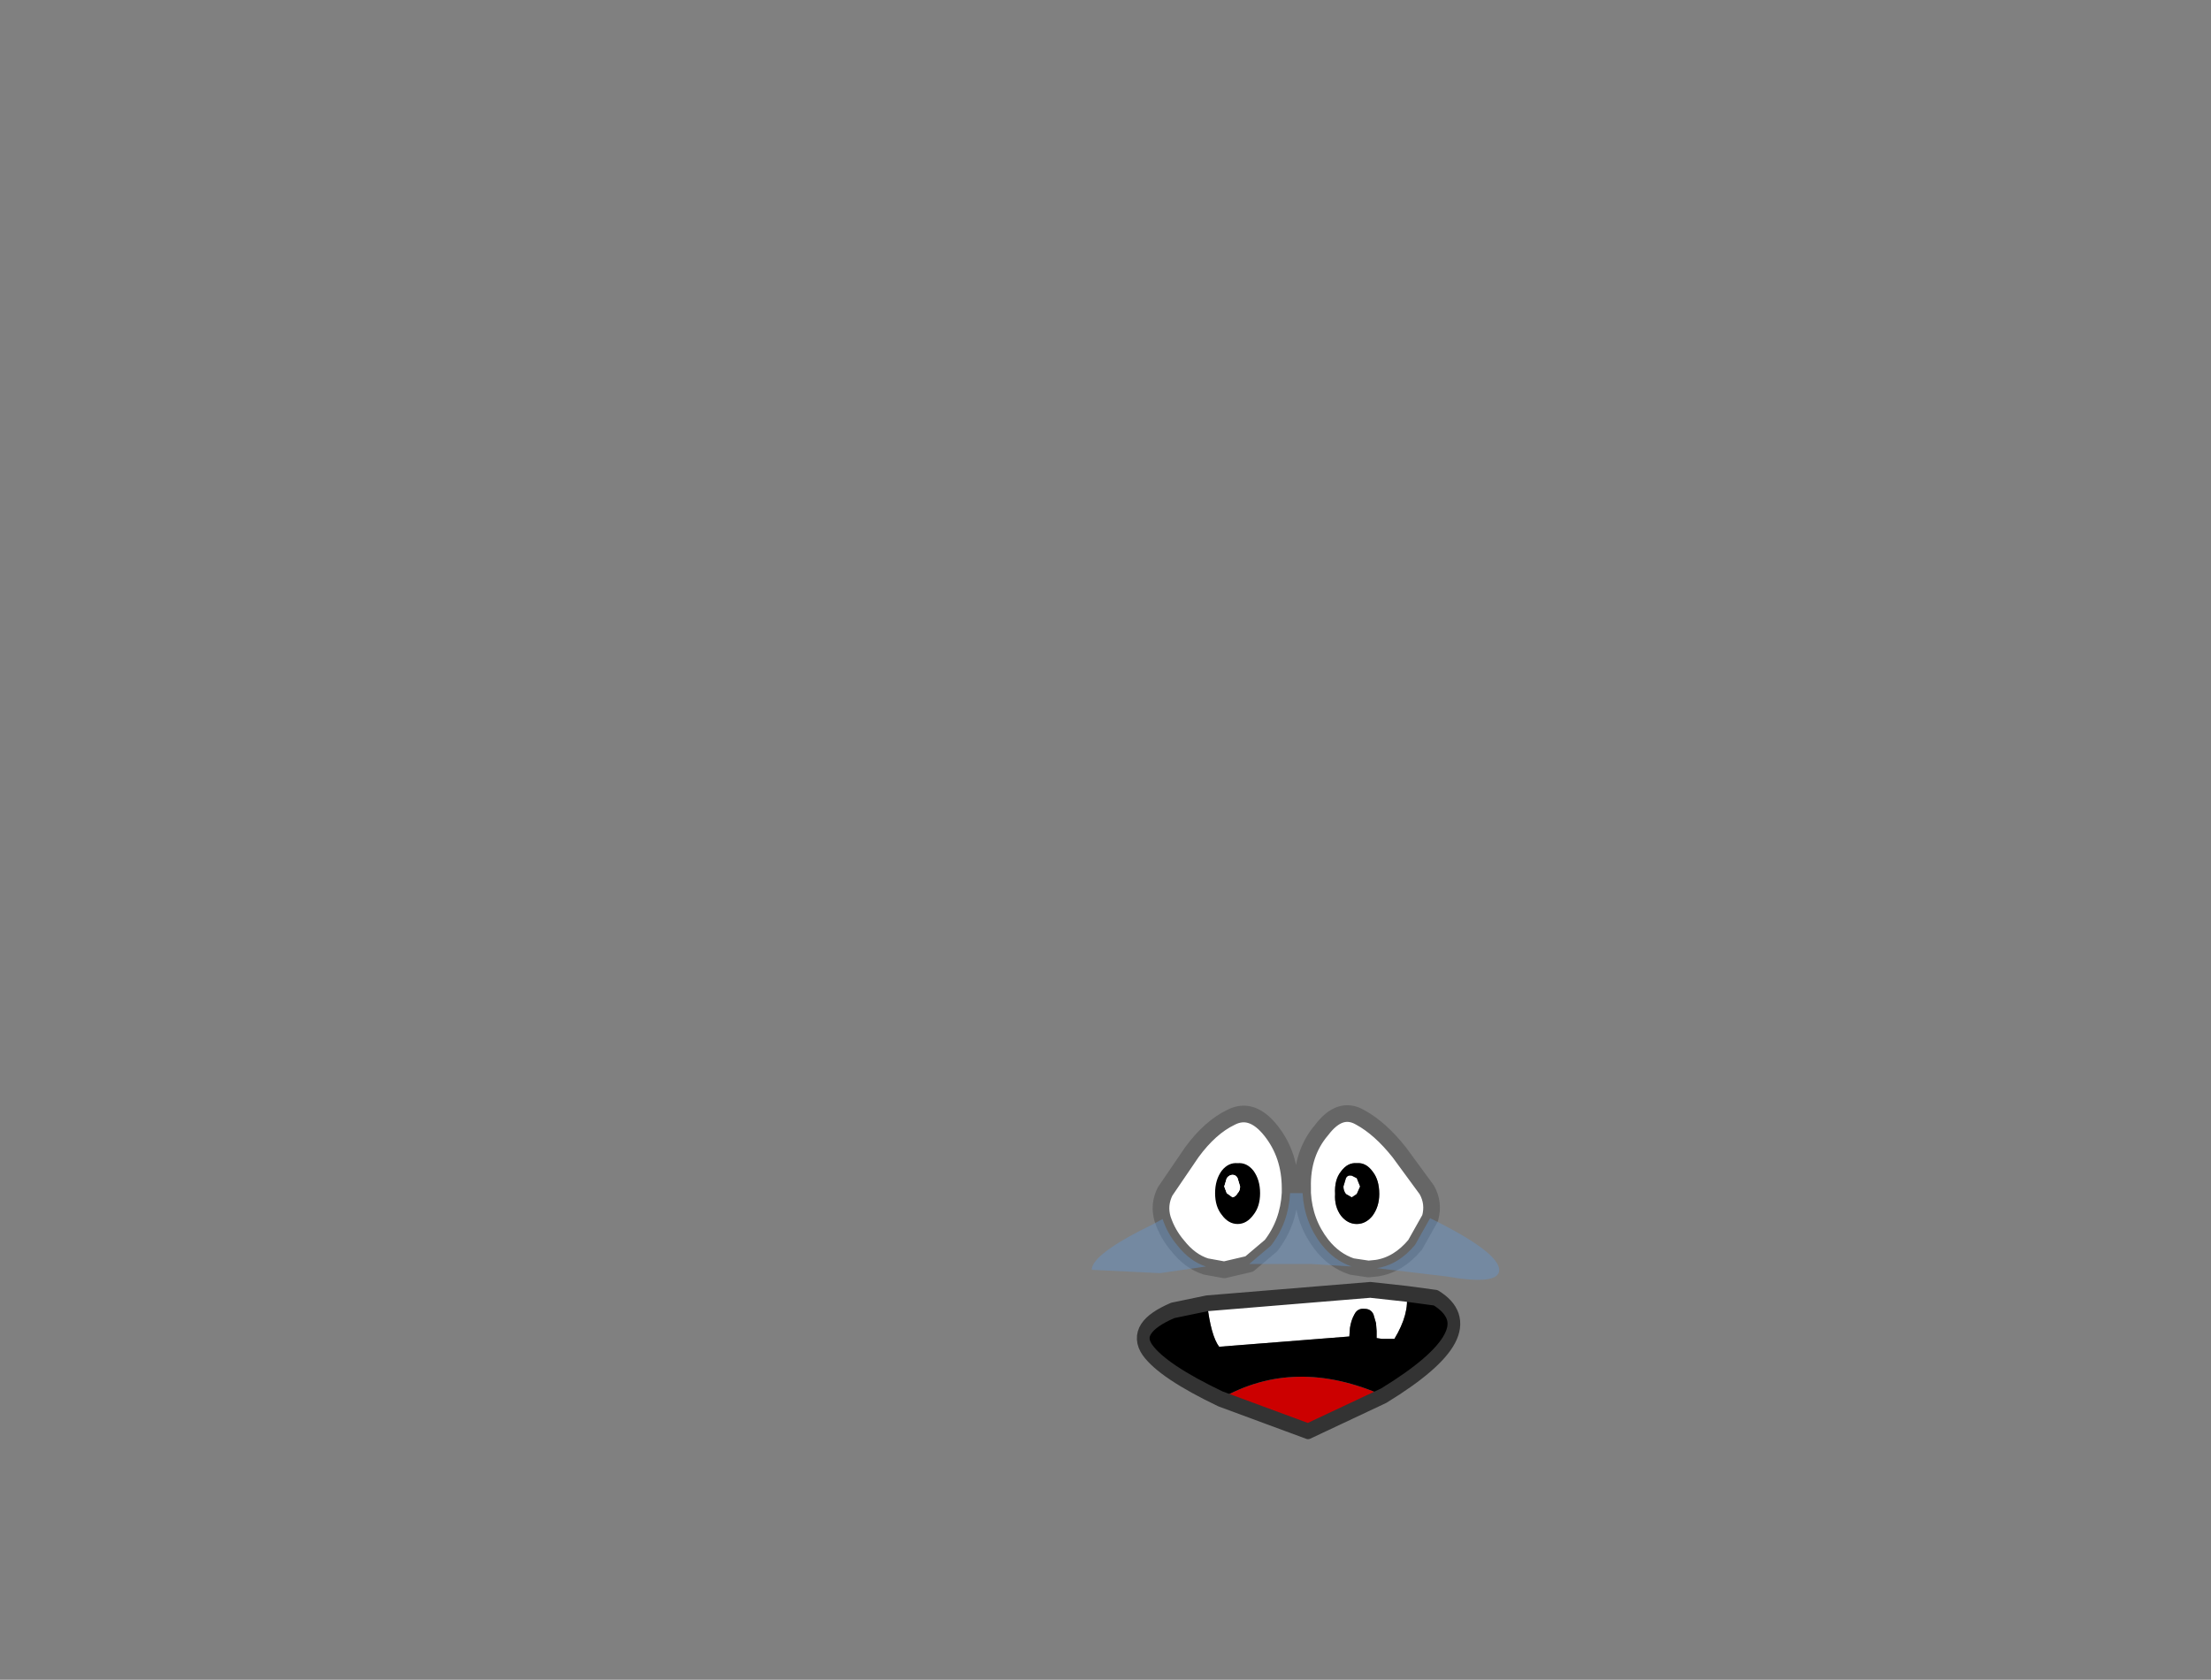<svg xmlns="http://www.w3.org/2000/svg" xmlns:xlink="http://www.w3.org/1999/xlink" width="132.65" height="100.8"><rect width="100%" height="100%" fill="#808080" stroke="none"/><g transform="translate(77.75 73.55)"><use xlink:href="#a" width="24.45" height="10.5" transform="translate(-12.25 -7.25)"/><use xlink:href="#b" width="25.5" height="9.95" transform="matrix(.762 0 0 .948 -9.56 3.379)"/><use xlink:href="#c" width="2.7" height="3.65" transform="translate(-4.85 -3.75)"/></g><defs><g id="a"><path fill="#fff" fill-rule="evenodd" d="M14.95 4q-.4.5-.35 1.35-.05.75.35 1.3.4.5.95.5.55 0 .95-.5.4-.55.4-1.3 0-.85-.4-1.35-.4-.55-.95-.5-.55-.05-.95.5m-2.3.95Q12.6 2.9 13.8 1.5 14.9.05 16.1.75q1.2.65 2.35 2.1L20.1 5.1q.45.8.2 1.7l-.9 1.6q-1 1.2-2.3 1.4l-.5.05-1-.15q-1.05-.35-1.8-1.3-1.05-1.35-1.15-3.1v-.35m2.6.4q-.15-.2-.15-.45l.15-.5q.1-.2.35-.15l.3.15.2.5-.2.45-.3.2-.35-.2M11.9 5.3q-.1 1.8-1.15 3.15l-1.3 1.1-1.5.35-1.1-.2q-.95-.3-1.7-1.25-.6-.7-.9-1.6Q4 6 4.4 5.2L6 2.85q1.1-1.5 2.35-2.1 1.25-.65 2.4.8Q11.9 3 11.9 5v.3"/><path fill-rule="evenodd" d="M14.95 4q.4-.55.95-.5.55-.05.95.5.4.5.4 1.35 0 .75-.4 1.3-.4.5-.95.5-.55 0-.95-.5-.4-.55-.35-1.3-.05-.85.35-1.35m.3 1.35.35.2.3-.2.2-.45-.2-.5-.3-.15q-.25-.05-.35.15l-.15.5q0 .25.15.45"/><path fill="none" stroke="#666" stroke-linecap="round" stroke-linejoin="round" d="M12.65 4.95Q12.6 2.9 13.8 1.5 14.9.05 16.1.75q1.2.65 2.35 2.1L20.1 5.1q.45.8.2 1.7l-.9 1.6q-1 1.2-2.3 1.4l-.5.05-1-.15q-1.05-.35-1.8-1.3-1.05-1.35-1.15-3.1v-.35m-.75.35q-.1 1.8-1.15 3.15l-1.3 1.1-1.5.35-1.1-.2q-.95-.3-1.7-1.25-.6-.7-.9-1.6Q4 6 4.4 5.2L6 2.85q1.1-1.5 2.35-2.1 1.25-.65 2.4.8Q11.9 3 11.9 5v.3"/><path fill="#6596cc" fill-opacity=".431" fill-rule="evenodd" d="M12.65 5.3q.1 1.75 1.15 3.1.75.95 1.8 1.3l-2.45-.15h-3.7l1.3-1.1Q11.8 7.1 11.9 5.3h.75m8.25 1.8q3.5 1.8 3.55 2.8 0 .95-3.15.4l-4.2-.5q1.3-.2 2.3-1.4l.9-1.6.6.3M4.25 6.85q.3.9.9 1.6.75.95 1.7 1.25l-2.75.4L0 9.9q0-.95 3.7-2.75l.55-.3"/></g><g id="d"><path fill="#fff" fill-rule="evenodd" d="M21.25.75Q21.5 2 20.3 3.6h-1l-.4-.05V3.1l-.05-.5-.2-.55q-.2-.35-.7-.35-.55-.05-.8.35-.25.35-.35.85l-.05.55L6.5 4.1q-.65-.7-.95-2.75L18.4.5l2.85.25"/><path fill="#c00" fill-rule="evenodd" d="M6.6 7.4q5.85-2.7 12.85-.2L13.5 9.45 6.6 7.4"/><path fill-rule="evenodd" d="M5.55 1.35q.3 2.05.95 2.75l10.25-.65.05-.55q.1-.5.35-.85.25-.4.8-.35.5 0 .7.35l.2.55.05.5v.45l.4.05h1q1.2-1.6.95-2.85l2.3.25q4.25 2.1-4.1 6.2-7-2.5-12.85.2Q2.05 5.65.85 4.3q-1.2-1.4 2-2.5l2.7-.45"/><path fill="none" stroke="#333" stroke-linecap="round" stroke-linejoin="round" d="M21.25.75 18.4.5l-12.85.85-2.7.45q-3.2 1.1-2 2.5 1.2 1.35 5.75 3.1l6.9 2.05 5.95-2.25q8.35-4.1 4.1-6.2l-2.3-.25Z"/></g><g id="c" fill-rule="evenodd"><path d="M1.35 0q.55-.05.95.45.4.55.4 1.35t-.4 1.3q-.4.55-.95.55-.55 0-.95-.55Q0 2.6 0 1.8T.4.45q.4-.5.95-.45m.15 1.4L1.35.9q-.1-.2-.3-.2Q.85.7.7.9l-.15.5.15.4.35.25q.2-.05.3-.25.15-.15.15-.4"/><path fill="#fff" d="M1.5 1.4q0 .25-.15.4-.1.2-.3.25L.7 1.8l-.15-.4L.7.9q.15-.2.35-.2.2 0 .3.2l.15.5"/></g><use xlink:href="#d" id="b" width="25.5" height="9.95"/></defs></svg>